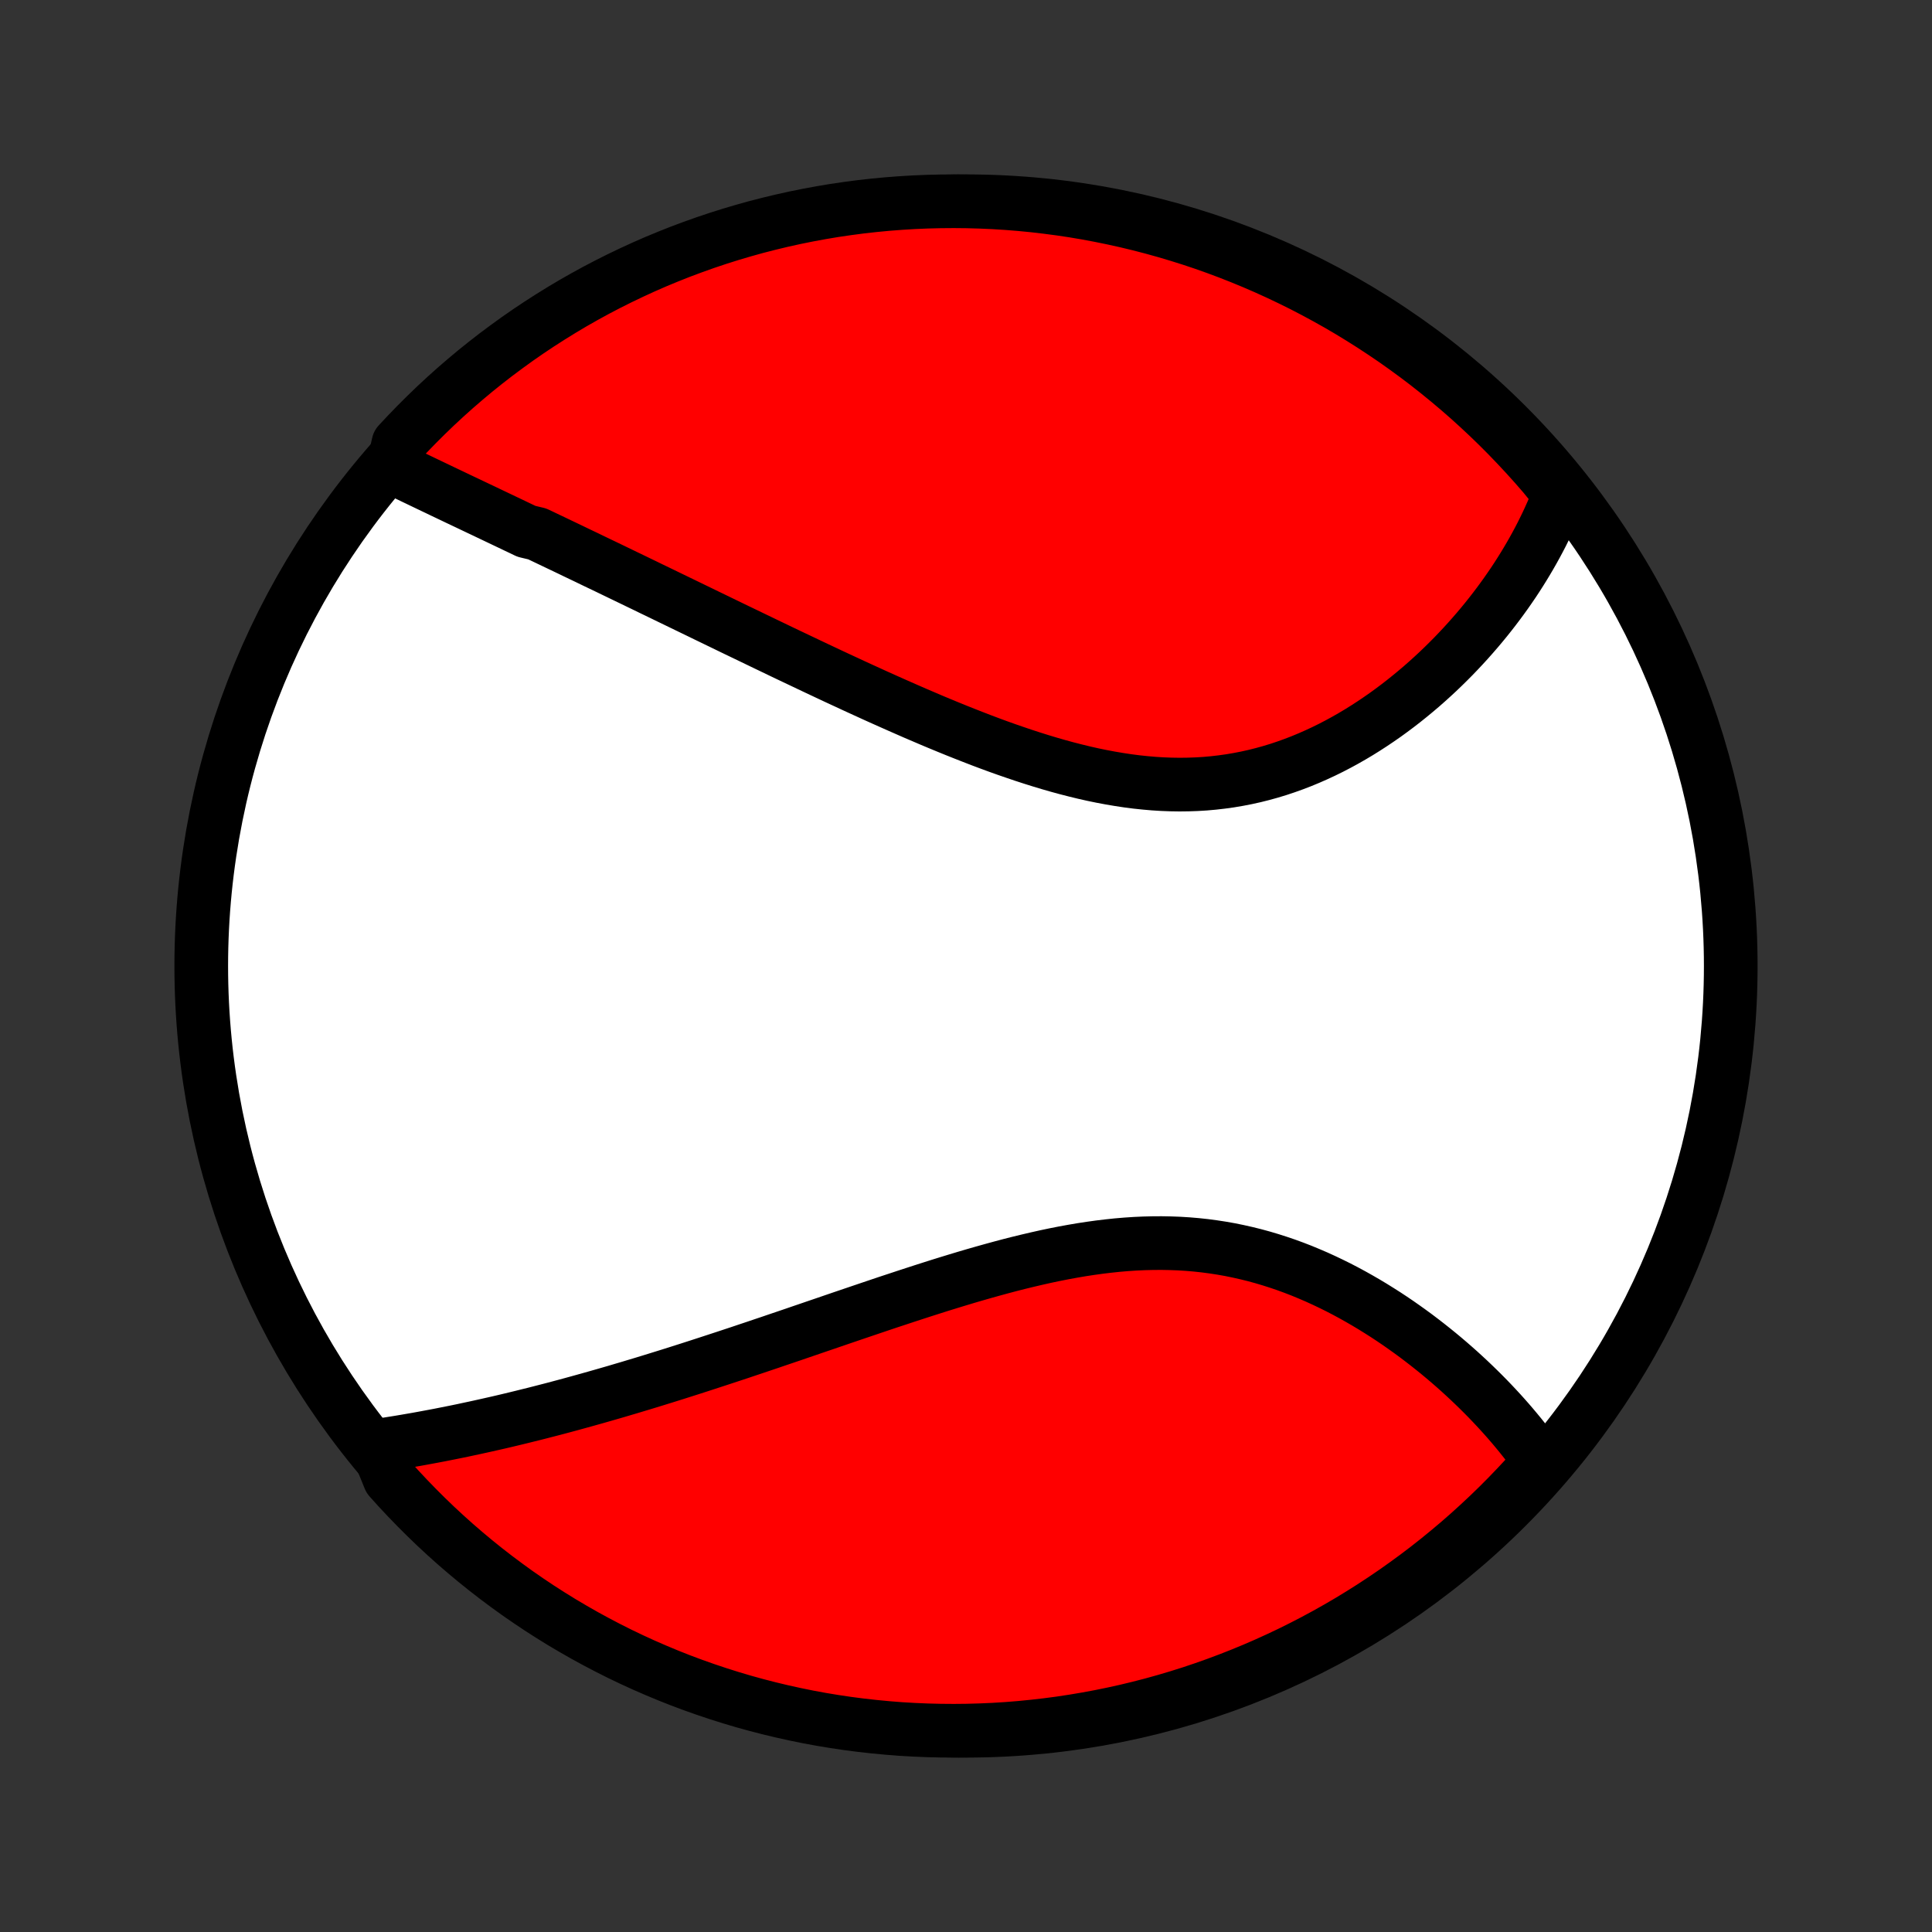 <?xml version="1.0" encoding="utf-8" standalone="no"?>
<!DOCTYPE svg PUBLIC "-//W3C//DTD SVG 1.1//EN"
  "http://www.w3.org/Graphics/SVG/1.1/DTD/svg11.dtd">
<!-- Created with matplotlib (http://matplotlib.org/) -->
<svg height="72pt" version="1.1" viewBox="0 0 72 72" width="72pt" xmlns="http://www.w3.org/2000/svg" xmlns:xlink="http://www.w3.org/1999/xlink">
 <rect x="0" y="0" width="72" height="72" fill="#333333" stroke="none"/>
 <defs>
  <style type="text/css">
*{stroke-linecap:butt;stroke-linejoin:round;}
  </style>
 </defs>
 <g id="figure_1">
  <g id="patch_1">
   <path d="
M0 72
L72 72
L72 0
L0 0
z
" style="fill:none;"/>
  </g>
  <g id="axes_1">
   <g id="PatchCollection_1">
    <defs>
     <path d="
M36 -7.5
C43.558 -7.5 50.808 -10.503 56.153 -15.848
C61.497 -21.192 64.5 -28.442 64.5 -36
C64.5 -43.558 61.497 -50.808 56.153 -56.153
C50.808 -61.497 43.558 -64.5 36 -64.5
C28.442 -64.5 21.192 -61.497 15.848 -56.153
C10.503 -50.808 7.5 -43.558 7.5 -36
C7.5 -28.442 10.503 -21.192 15.848 -15.848
C21.192 -10.503 28.442 -7.5 36 -7.5
z
" id="C0_0_a811fe30f3"/>
     <path d="
M14.64 -54.58
L14.824 -54.49
L15.009 -54.401
L15.194 -54.311
L15.38 -54.221
L15.566 -54.132
L15.753 -54.042
L15.941 -53.952
L16.129 -53.862
L16.318 -53.772
L16.507 -53.681
L16.697 -53.591
L16.887 -53.5
L17.078 -53.409
L17.27 -53.318
L17.462 -53.227
L17.655 -53.135
L17.849 -53.043
L18.043 -52.951
L18.237 -52.858
L18.433 -52.765
L18.628 -52.672
L18.825 -52.578
L19.023 -52.484
L19.221 -52.389
L19.419 -52.295
L19.619 -52.199
L20.021 -52.103
L20.223 -52.007
L20.426 -51.91
L20.63 -51.813
L20.834 -51.715
L21.04 -51.617
L21.247 -51.518
L21.454 -51.418
L21.663 -51.318
L21.873 -51.218
L22.083 -51.116
L22.295 -51.014
L22.509 -50.912
L22.723 -50.809
L22.938 -50.705
L23.155 -50.6
L23.373 -50.495
L23.593 -50.389
L23.814 -50.282
L24.036 -50.175
L24.259 -50.066
L24.484 -49.958
L24.711 -49.848
L24.939 -49.737
L25.169 -49.626
L25.4 -49.514
L25.633 -49.401
L25.868 -49.287
L26.104 -49.173
L26.342 -49.057
L26.582 -48.941
L26.823 -48.824
L27.067 -48.706
L27.312 -48.587
L27.559 -48.468
L27.809 -48.348
L28.06 -48.227
L28.313 -48.105
L28.568 -47.982
L28.825 -47.859
L29.084 -47.734
L29.346 -47.609
L29.609 -47.484
L29.875 -47.358
L30.142 -47.231
L30.412 -47.103
L30.684 -46.975
L30.958 -46.846
L31.234 -46.717
L31.513 -46.588
L31.793 -46.458
L32.076 -46.328
L32.361 -46.198
L32.648 -46.067
L32.937 -45.937
L33.229 -45.807
L33.522 -45.677
L33.818 -45.547
L34.115 -45.417
L34.415 -45.289
L34.716 -45.16
L35.02 -45.033
L35.325 -44.907
L35.632 -44.782
L35.941 -44.659
L36.252 -44.537
L36.564 -44.416
L36.878 -44.298
L37.193 -44.182
L37.51 -44.069
L37.828 -43.959
L38.147 -43.851
L38.467 -43.747
L38.789 -43.646
L39.111 -43.549
L39.434 -43.456
L39.757 -43.368
L40.081 -43.285
L40.406 -43.206
L40.73 -43.133
L41.055 -43.066
L41.38 -43.005
L41.705 -42.95
L42.029 -42.901
L42.353 -42.859
L42.676 -42.825
L42.999 -42.797
L43.321 -42.777
L43.641 -42.765
L43.96 -42.76
L44.278 -42.764
L44.595 -42.775
L44.909 -42.794
L45.222 -42.822
L45.533 -42.858
L45.842 -42.901
L46.148 -42.953
L46.452 -43.012
L46.754 -43.079
L47.053 -43.154
L47.349 -43.236
L47.642 -43.325
L47.932 -43.422
L48.219 -43.525
L48.502 -43.634
L48.782 -43.75
L49.059 -43.872
L49.332 -43.999
L49.602 -44.132
L49.868 -44.27
L50.13 -44.413
L50.388 -44.56
L50.643 -44.712
L50.893 -44.868
L51.14 -45.028
L51.382 -45.191
L51.621 -45.357
L51.855 -45.527
L52.086 -45.7
L52.312 -45.875
L52.534 -46.053
L52.752 -46.233
L52.966 -46.414
L53.175 -46.598
L53.381 -46.784
L53.583 -46.971
L53.78 -47.16
L53.973 -47.35
L54.163 -47.541
L54.348 -47.734
L54.529 -47.927
L54.706 -48.121
L54.879 -48.316
L55.049 -48.512
L55.214 -48.708
L55.376 -48.905
L55.533 -49.102
L55.687 -49.3
L55.837 -49.498
L55.983 -49.696
L56.126 -49.895
L56.264 -50.093
L56.4 -50.292
L56.531 -50.491
L56.659 -50.691
L56.783 -50.89
L56.904 -51.09
L57.021 -51.289
L57.135 -51.489
L57.245 -51.688
L57.352 -51.888
L57.456 -52.088
L57.555 -52.288
L57.652 -52.488
L57.745 -52.688
L57.835 -52.889
L57.922 -53.089
L58.005 -53.29
L58.085 -53.49
L58.161 -53.691
L57.859 -53.892
L57.537 -54.288
L57.208 -54.666
L56.872 -55.039
L56.53 -55.406
L56.182 -55.768
L55.828 -56.123
L55.468 -56.472
L55.101 -56.815
L54.729 -57.152
L54.351 -57.482
L53.968 -57.805
L53.579 -58.122
L53.185 -58.433
L52.786 -58.736
L52.381 -59.032
L51.972 -59.322
L51.557 -59.604
L51.138 -59.879
L50.714 -60.147
L50.286 -60.408
L49.854 -60.661
L49.417 -60.906
L48.976 -61.144
L48.531 -61.375
L48.082 -61.597
L47.63 -61.812
L47.174 -62.019
L46.715 -62.218
L46.252 -62.409
L45.787 -62.592
L45.318 -62.767
L44.847 -62.934
L44.373 -63.092
L43.896 -63.242
L43.417 -63.384
L42.935 -63.518
L42.452 -63.643
L41.966 -63.76
L41.479 -63.868
L40.99 -63.968
L40.5 -64.06
L40.008 -64.143
L39.515 -64.217
L39.021 -64.282
L38.526 -64.34
L38.03 -64.388
L37.533 -64.428
L37.036 -64.459
L36.539 -64.481
L36.042 -64.495
L35.544 -64.5
L35.047 -64.496
L34.55 -64.484
L34.054 -64.463
L33.558 -64.433
L33.062 -64.395
L32.568 -64.348
L32.075 -64.293
L31.583 -64.228
L31.092 -64.156
L30.603 -64.074
L30.115 -63.984
L29.63 -63.886
L29.146 -63.779
L28.664 -63.663
L28.184 -63.54
L27.707 -63.407
L27.233 -63.267
L26.761 -63.118
L26.292 -62.961
L25.826 -62.795
L25.362 -62.622
L24.903 -62.44
L24.446 -62.251
L23.993 -62.053
L23.544 -61.847
L23.099 -61.634
L22.657 -61.413
L22.219 -61.184
L21.786 -60.947
L21.357 -60.703
L20.933 -60.451
L20.513 -60.191
L20.098 -59.925
L19.687 -59.651
L19.282 -59.37
L18.882 -59.081
L18.486 -58.786
L18.097 -58.484
L17.712 -58.175
L17.334 -57.859
L16.961 -57.537
L16.594 -57.208
L16.232 -56.872
L15.877 -56.53
L15.528 -56.182
L15.185 -55.828
L14.848 -55.468
z
" id="C0_1_d7721a0649"/>
     <path d="
M14.024 -18.117
L14.237 -18.149
L14.45 -18.182
L14.663 -18.216
L14.876 -18.25
L15.09 -18.286
L15.304 -18.323
L15.519 -18.36
L15.734 -18.399
L15.949 -18.439
L16.165 -18.479
L16.381 -18.52
L16.597 -18.563
L16.814 -18.606
L17.032 -18.65
L17.25 -18.695
L17.468 -18.742
L17.688 -18.789
L17.907 -18.837
L18.128 -18.886
L18.349 -18.936
L18.57 -18.986
L18.793 -19.038
L19.016 -19.091
L19.24 -19.145
L19.465 -19.2
L19.69 -19.256
L19.917 -19.312
L20.144 -19.37
L20.373 -19.429
L20.602 -19.488
L20.832 -19.549
L21.064 -19.611
L21.297 -19.674
L21.53 -19.738
L21.765 -19.803
L22.001 -19.869
L22.239 -19.936
L22.477 -20.004
L22.717 -20.073
L22.959 -20.143
L23.201 -20.215
L23.446 -20.287
L23.691 -20.361
L23.938 -20.435
L24.187 -20.511
L24.437 -20.588
L24.689 -20.666
L24.943 -20.745
L25.198 -20.825
L25.455 -20.907
L25.713 -20.989
L25.974 -21.073
L26.236 -21.158
L26.5 -21.244
L26.766 -21.331
L27.034 -21.419
L27.304 -21.508
L27.576 -21.598
L27.849 -21.69
L28.125 -21.782
L28.403 -21.876
L28.683 -21.97
L28.964 -22.066
L29.248 -22.162
L29.534 -22.259
L29.822 -22.358
L30.112 -22.457
L30.404 -22.557
L30.698 -22.657
L30.995 -22.759
L31.293 -22.861
L31.593 -22.963
L31.896 -23.066
L32.2 -23.169
L32.507 -23.273
L32.815 -23.377
L33.125 -23.481
L33.438 -23.584
L33.752 -23.688
L34.068 -23.791
L34.385 -23.894
L34.704 -23.996
L35.025 -24.098
L35.348 -24.198
L35.672 -24.297
L35.997 -24.395
L36.324 -24.491
L36.652 -24.585
L36.981 -24.677
L37.311 -24.767
L37.642 -24.855
L37.973 -24.939
L38.306 -25.02
L38.639 -25.098
L38.973 -25.173
L39.306 -25.243
L39.641 -25.309
L39.975 -25.37
L40.309 -25.427
L40.643 -25.478
L40.976 -25.524
L41.309 -25.564
L41.641 -25.599
L41.973 -25.627
L42.304 -25.649
L42.633 -25.664
L42.961 -25.672
L43.288 -25.674
L43.614 -25.668
L43.937 -25.656
L44.259 -25.636
L44.579 -25.609
L44.897 -25.575
L45.213 -25.533
L45.526 -25.485
L45.837 -25.43
L46.145 -25.367
L46.451 -25.298
L46.754 -25.223
L47.054 -25.141
L47.35 -25.053
L47.644 -24.959
L47.935 -24.86
L48.222 -24.755
L48.506 -24.645
L48.786 -24.529
L49.063 -24.41
L49.337 -24.285
L49.606 -24.157
L49.873 -24.025
L50.135 -23.889
L50.393 -23.75
L50.648 -23.607
L50.899 -23.462
L51.146 -23.314
L51.389 -23.163
L51.629 -23.011
L51.864 -22.856
L52.096 -22.699
L52.323 -22.54
L52.547 -22.38
L52.767 -22.219
L52.982 -22.056
L53.194 -21.892
L53.402 -21.727
L53.607 -21.561
L53.807 -21.395
L54.003 -21.228
L54.196 -21.06
L54.385 -20.892
L54.57 -20.723
L54.752 -20.554
L54.929 -20.385
L55.103 -20.216
L55.274 -20.046
L55.441 -19.877
L55.604 -19.707
L55.764 -19.537
L55.92 -19.368
L56.073 -19.198
L56.222 -19.029
L56.368 -18.859
L56.51 -18.69
L56.65 -18.52
L56.785 -18.351
L56.918 -18.183
L57.047 -18.014
L57.173 -17.845
L57.296 -17.676
L57.416 -17.508
L57.209 -17.34
L56.873 -16.962
L56.531 -16.595
L56.183 -16.233
L55.829 -15.878
L55.469 -15.529
L55.102 -15.186
L54.73 -14.849
L54.353 -14.519
L53.969 -14.196
L53.581 -13.879
L53.186 -13.568
L52.787 -13.265
L52.382 -12.969
L51.973 -12.679
L51.559 -12.397
L51.139 -12.121
L50.716 -11.854
L50.288 -11.593
L49.855 -11.34
L49.418 -11.094
L48.977 -10.856
L48.532 -10.626
L48.084 -10.403
L47.632 -10.189
L47.176 -9.982
L46.717 -9.783
L46.254 -9.592
L45.788 -9.409
L45.32 -9.234
L44.848 -9.067
L44.374 -8.908
L43.897 -8.758
L43.418 -8.616
L42.937 -8.482
L42.453 -8.357
L41.968 -8.24
L41.481 -8.132
L40.992 -8.032
L40.501 -7.941
L40.009 -7.858
L39.516 -7.783
L39.022 -7.718
L38.527 -7.661
L38.031 -7.612
L37.535 -7.572
L37.038 -7.541
L36.541 -7.519
L36.043 -7.505
L35.546 -7.5
L35.049 -7.504
L34.552 -7.516
L34.055 -7.537
L33.559 -7.566
L33.064 -7.605
L32.57 -7.652
L32.077 -7.707
L31.584 -7.771
L31.094 -7.844
L30.605 -7.925
L30.117 -8.015
L29.631 -8.114
L29.147 -8.221
L28.666 -8.336
L28.186 -8.46
L27.709 -8.592
L27.234 -8.733
L26.762 -8.882
L26.293 -9.039
L25.827 -9.204
L25.364 -9.377
L24.904 -9.559
L24.448 -9.749
L23.995 -9.946
L23.545 -10.152
L23.1 -10.365
L22.658 -10.587
L22.221 -10.816
L21.788 -11.052
L21.359 -11.297
L20.934 -11.548
L20.514 -11.808
L20.099 -12.074
L19.689 -12.348
L19.283 -12.629
L18.883 -12.918
L18.488 -13.213
L18.098 -13.515
L17.714 -13.824
L17.335 -14.14
L16.962 -14.462
L16.595 -14.791
L16.233 -15.127
L15.878 -15.469
L15.529 -15.817
L15.186 -16.171
L14.849 -16.531
L14.519 -16.898
z
" id="C0_2_3d123be916"/>
    </defs>
    <g clip-path="url(#p1bffca34e9)">
     <use style="fill:#ffffff;stroke:#000000;stroke-width:2.0;" x="0.0" xlink:href="#C0_0_a811fe30f3" y="72.0"/>
    </g>
    <g clip-path="url(#p1bffca34e9)">
     <use style="fill:#ff0000;stroke:#000000;stroke-width:2.0;" x="0.0" xlink:href="#C0_1_d7721a0649" y="72.0"/>
    </g>
    <g clip-path="url(#p1bffca34e9)">
     <use style="fill:#ff0000;stroke:#000000;stroke-width:2.0;" x="0.0" xlink:href="#C0_2_3d123be916" y="72.0"/>
    </g>
   </g>
  </g>
 </g>
 <defs>
  <clipPath id="p1bffca34e9">
   <rect height="72.0" width="72.0" x="0.0" y="0.0"/>
  </clipPath>
 </defs>
</svg>
